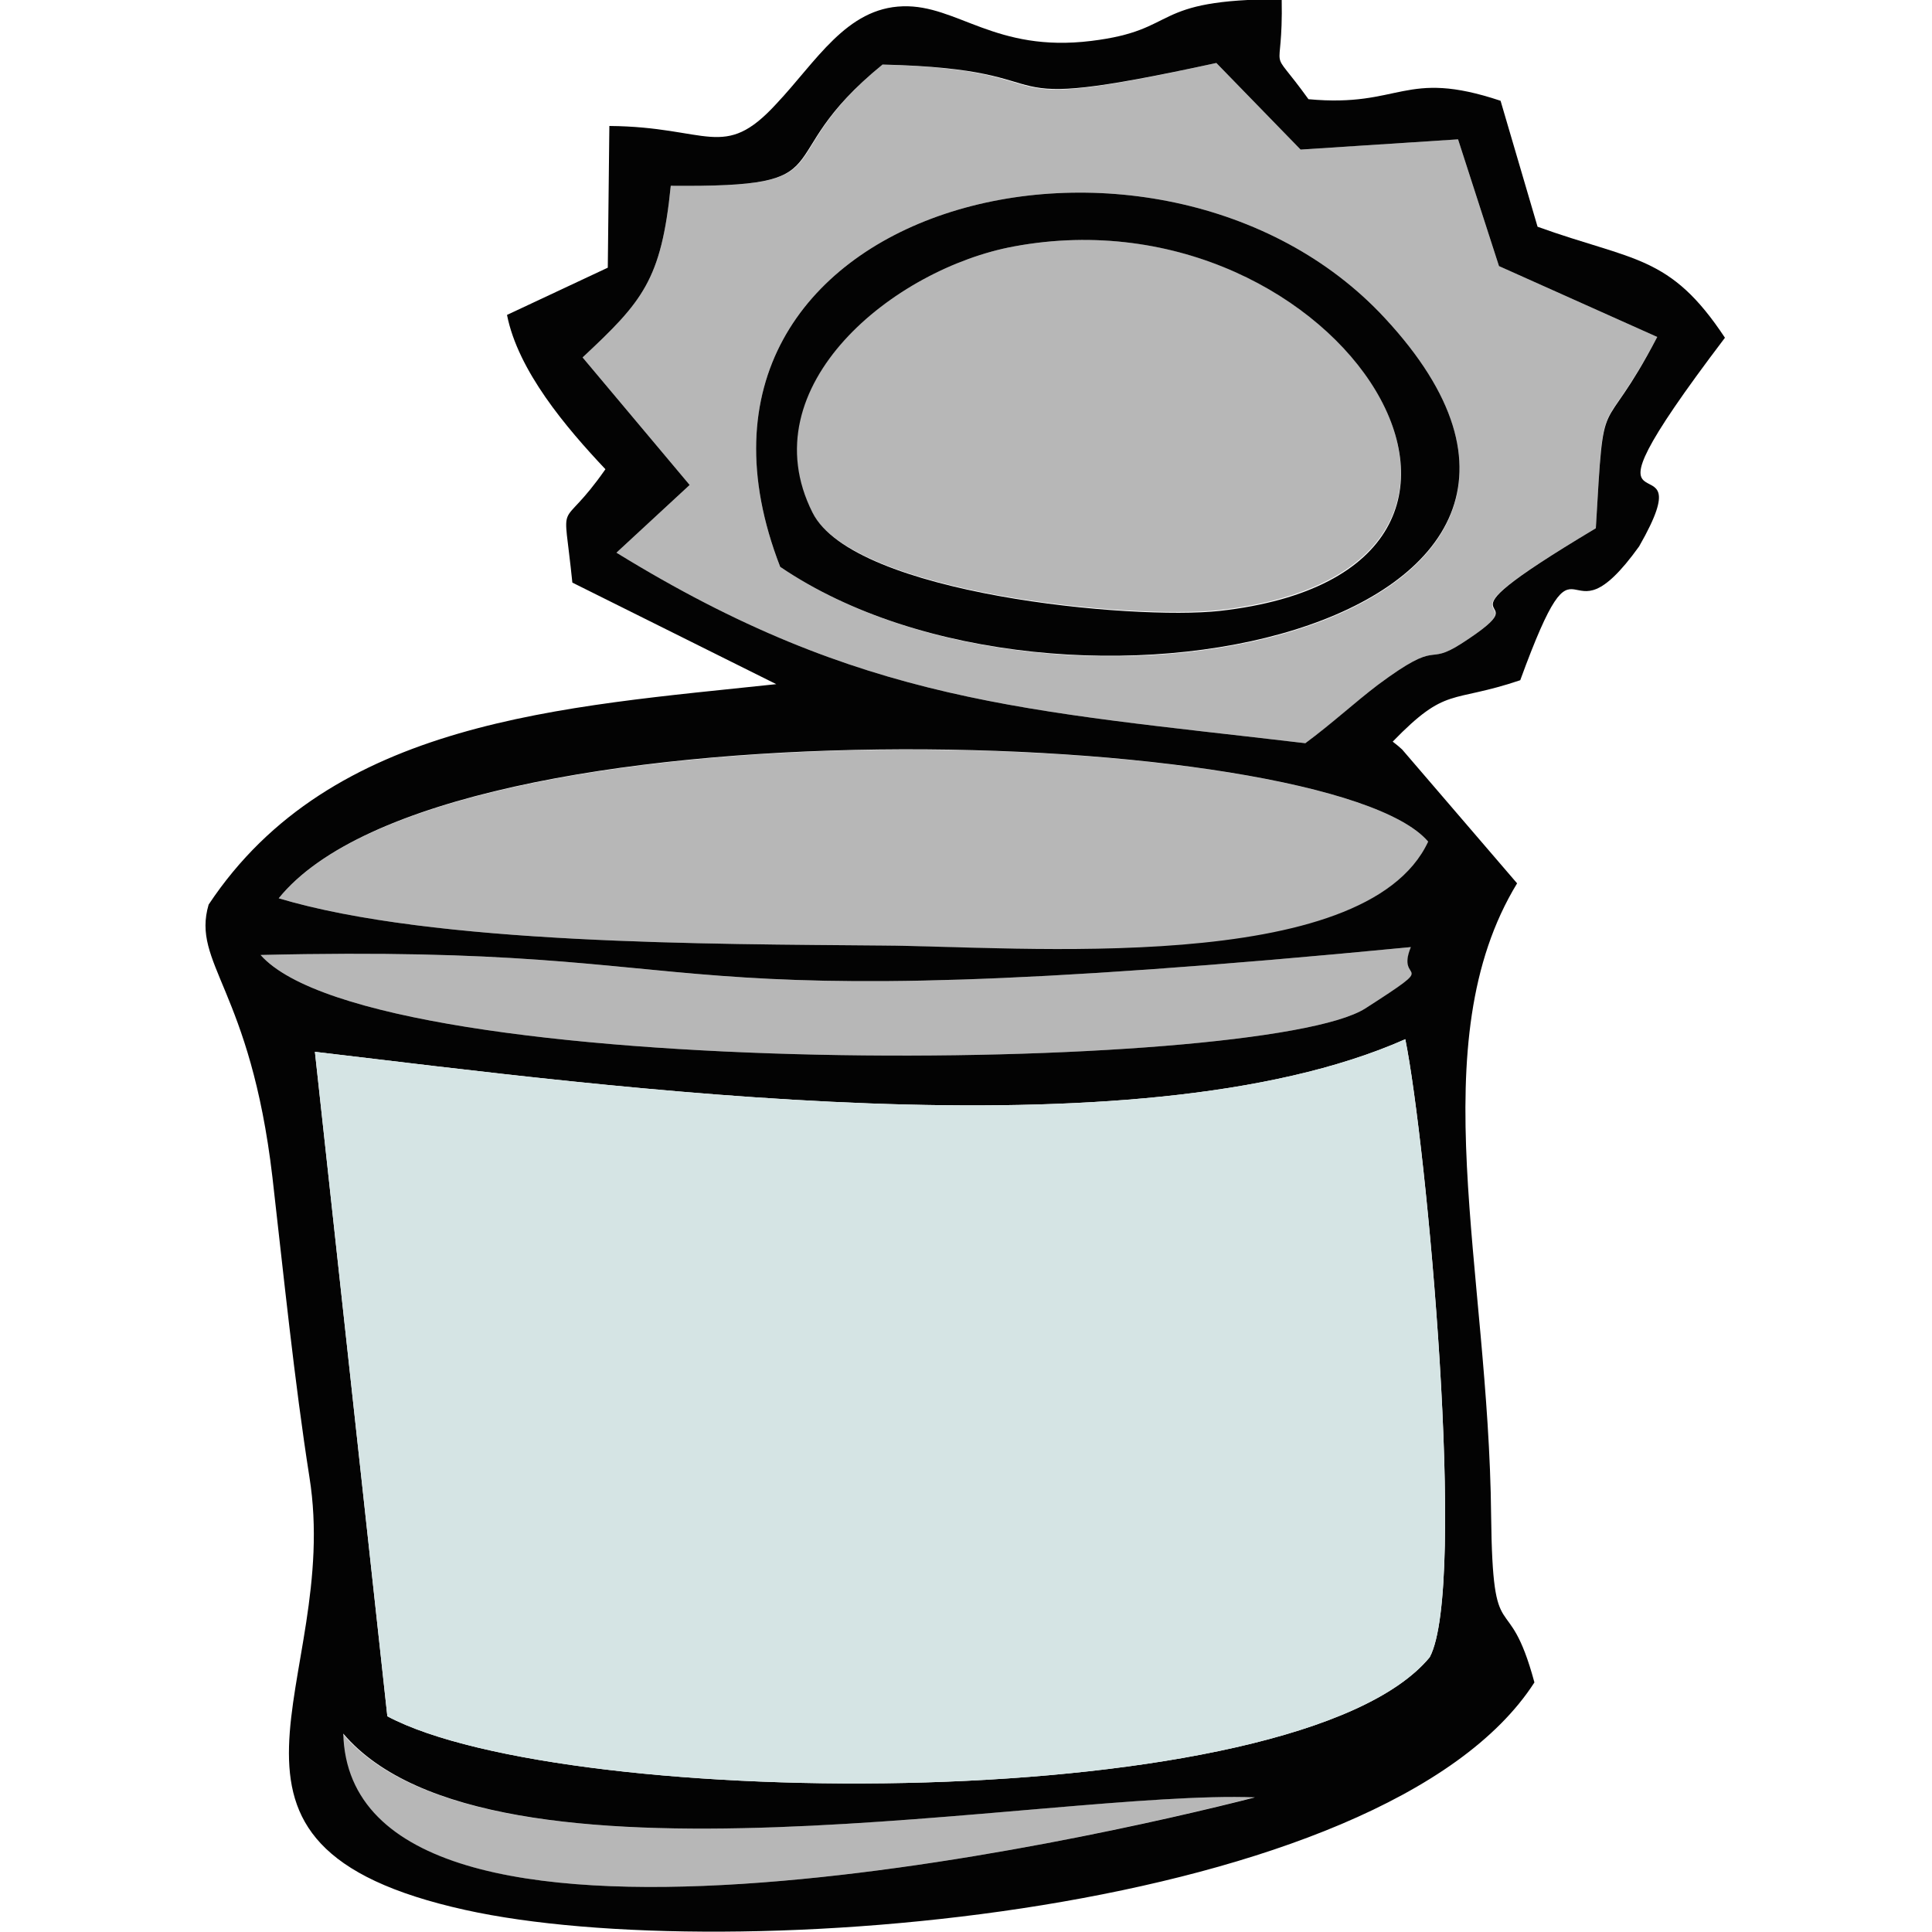 <?xml version="1.0" encoding="utf-8"?>
<!-- Generator: Adobe Illustrator 24.1.2, SVG Export Plug-In . SVG Version: 6.00 Build 0)  -->
<svg version="1.1" id="Слой_1" xmlns="http://www.w3.org/2000/svg" xmlns:xlink="http://www.w3.org/1999/xlink" x="0px" y="0px"
	 viewBox="0 0 245.4 245.4" style="enable-background:new 0 0 245.4 245.4;" xml:space="preserve">
<style type="text/css">
	.st0{fill-rule:evenodd;clip-rule:evenodd;fill:#B7B7B7;}
	.st1{fill-rule:evenodd;clip-rule:evenodd;fill:#030303;}
	.st2{fill-rule:evenodd;clip-rule:evenodd;fill:#D5E4E4;}
</style>
<path class="st0" d="M99.1,72c-18-46.4,48.1-62.6,76.8-31.6C212.3,79.7,134.8,96.3,99.1,72z M85.2,23.6C84,35.6,81.6,38.3,74,45.4
	l13.6,16.2l-9.3,8.6c31.2,19.2,51.9,20,87.5,24.2c3.5-2.5,6.4-5.3,9.2-7.4c8.2-6.1,5.9-2.2,10.7-5.3c11.5-7.4-6.9-0.4,17-14.6
	c1.1-18.9,0.4-10.3,7.8-24.3l-20.1-9l-5.2-16.1l-20,1.3L154.5,8c-32.3,7.1-16.6,0.9-42.4,0.2C97.1,20.5,108.2,23.8,85.2,23.6z"/>
<path class="st0" d="M128.8,31.3C113.6,34.1,95.1,49,103.1,65c5.2,10.4,40.7,13.7,51.7,12.5C201.1,72.3,170.3,23.6,128.8,31.3z"/>
<path class="st0" d="M35.4,114.1c19.7,5.9,55.1,5.8,76.7,6c17.1,0.2,61.3,4.1,69.3-13.2C168.8,92.1,56.4,88.2,35.4,114.1z"/>
<path class="st0" d="M179.2,120.3c-102.5,9.9-82.7-0.5-146.1,1c14.5,16.4,127.2,15.1,140.3,6.8C183.4,121.8,177.3,125.3,179.2,120.3
	z"/>
<path class="st0" d="M159.3,228.3c-26.1-1-97.2,13.8-115.8-8.1C44.5,255.1,139.2,233.5,159.3,228.3z"/>
<path class="st1" d="M43.6,220.2c18.6,21.9,89.6,7.1,115.8,8.1C139.2,233.5,44.5,255.1,43.6,220.2z M40,133.6
	c37.3,4.4,104.2,13.6,138.5-1.6c2.7,13.3,7.9,69.5,3.1,78.5c-16.8,20.3-109.7,19.6-132.4,7.5L40,133.6z M179.2,120.3
	c-2,4.9,4.2,1.4-5.8,7.8c-13.1,8.3-125.8,9.6-140.3-6.8C96.6,119.8,76.8,130.2,179.2,120.3z M35.4,114.1c21-26,133.4-22,146-7.2
	c-8,17.2-52.2,13.3-69.3,13.2C90.5,119.9,55.1,120,35.4,114.1z M85.2,23.6c22.9,0.2,11.8-3.1,26.9-15.4c25.8,0.6,10.2,6.8,42.4-0.2
	l10.7,11l20-1.3l5.2,16.1l20.1,9c-7.3,14-6.7,5.4-7.8,24.3c-23.8,14.2-5.4,7.1-17,14.6c-4.8,3.1-2.5-0.8-10.7,5.3
	c-2.9,2.2-5.8,4.9-9.2,7.4c-35.6-4.2-56.3-5-87.5-24.2l9.3-8.6L74,45.4C81.6,38.3,84,35.6,85.2,23.6z M77.4,16l-0.2,18l-12.8,6
	c1.4,7.1,7.5,14.3,12.5,19.6c-6,8.6-5.4,2.6-4.2,14.4l25.9,12.9c-27.1,2.9-56.5,4.5-72.1,28c-2.2,7.5,5.3,10.7,8.1,34.6
	c1.4,12.2,2.8,26,4.7,38.1c4.2,26.2-17.7,46.7,19.8,55c33.4,7.4,116.8,0.6,135.8-28.9c-3.4-12.6-5.3-3.4-5.5-21.2
	c-0.3-31.4-9-60.1,3.3-80.3l-14.6-17c-0.2-0.2-0.8-0.7-1.2-1c6.9-7.1,7.3-4.8,16.2-7.8c8-21.9,5.2-3.2,15.1-17
	c9.1-15.9-11.1,2.5,10.9-26.5c-7-10.6-11.6-9.7-23.8-14.1l-4.7-16c-12.3-4.1-12.6,0.9-24.4-0.2c-5.4-7.5-3.2-2-3.4-12.7
	c-17.1,0-12.7,3.9-24.2,5.3c-12.2,1.5-17-4.6-23.9-4.4c-7.2,0.2-11,7-16.1,12.4C91.9,20.5,90,16.1,77.4,16z"/>
<path class="st1" d="M128.8,31.3c41.5-7.7,72.3,41.1,26.1,46.3c-11,1.2-46.5-2.1-51.7-12.5C95.1,49,113.6,34.1,128.8,31.3z M99.1,72
	c35.6,24.2,113.2,7.6,76.8-31.6C147.2,9.4,81.1,25.6,99.1,72z"/>
<path class="st2" d="M49.2,218c22.7,12.1,115.6,12.8,132.4-7.5c4.8-8.9-0.4-65.1-3.1-78.5C144.2,147.2,77.3,138,40,133.6L49.2,218z"
	/>
</svg>

